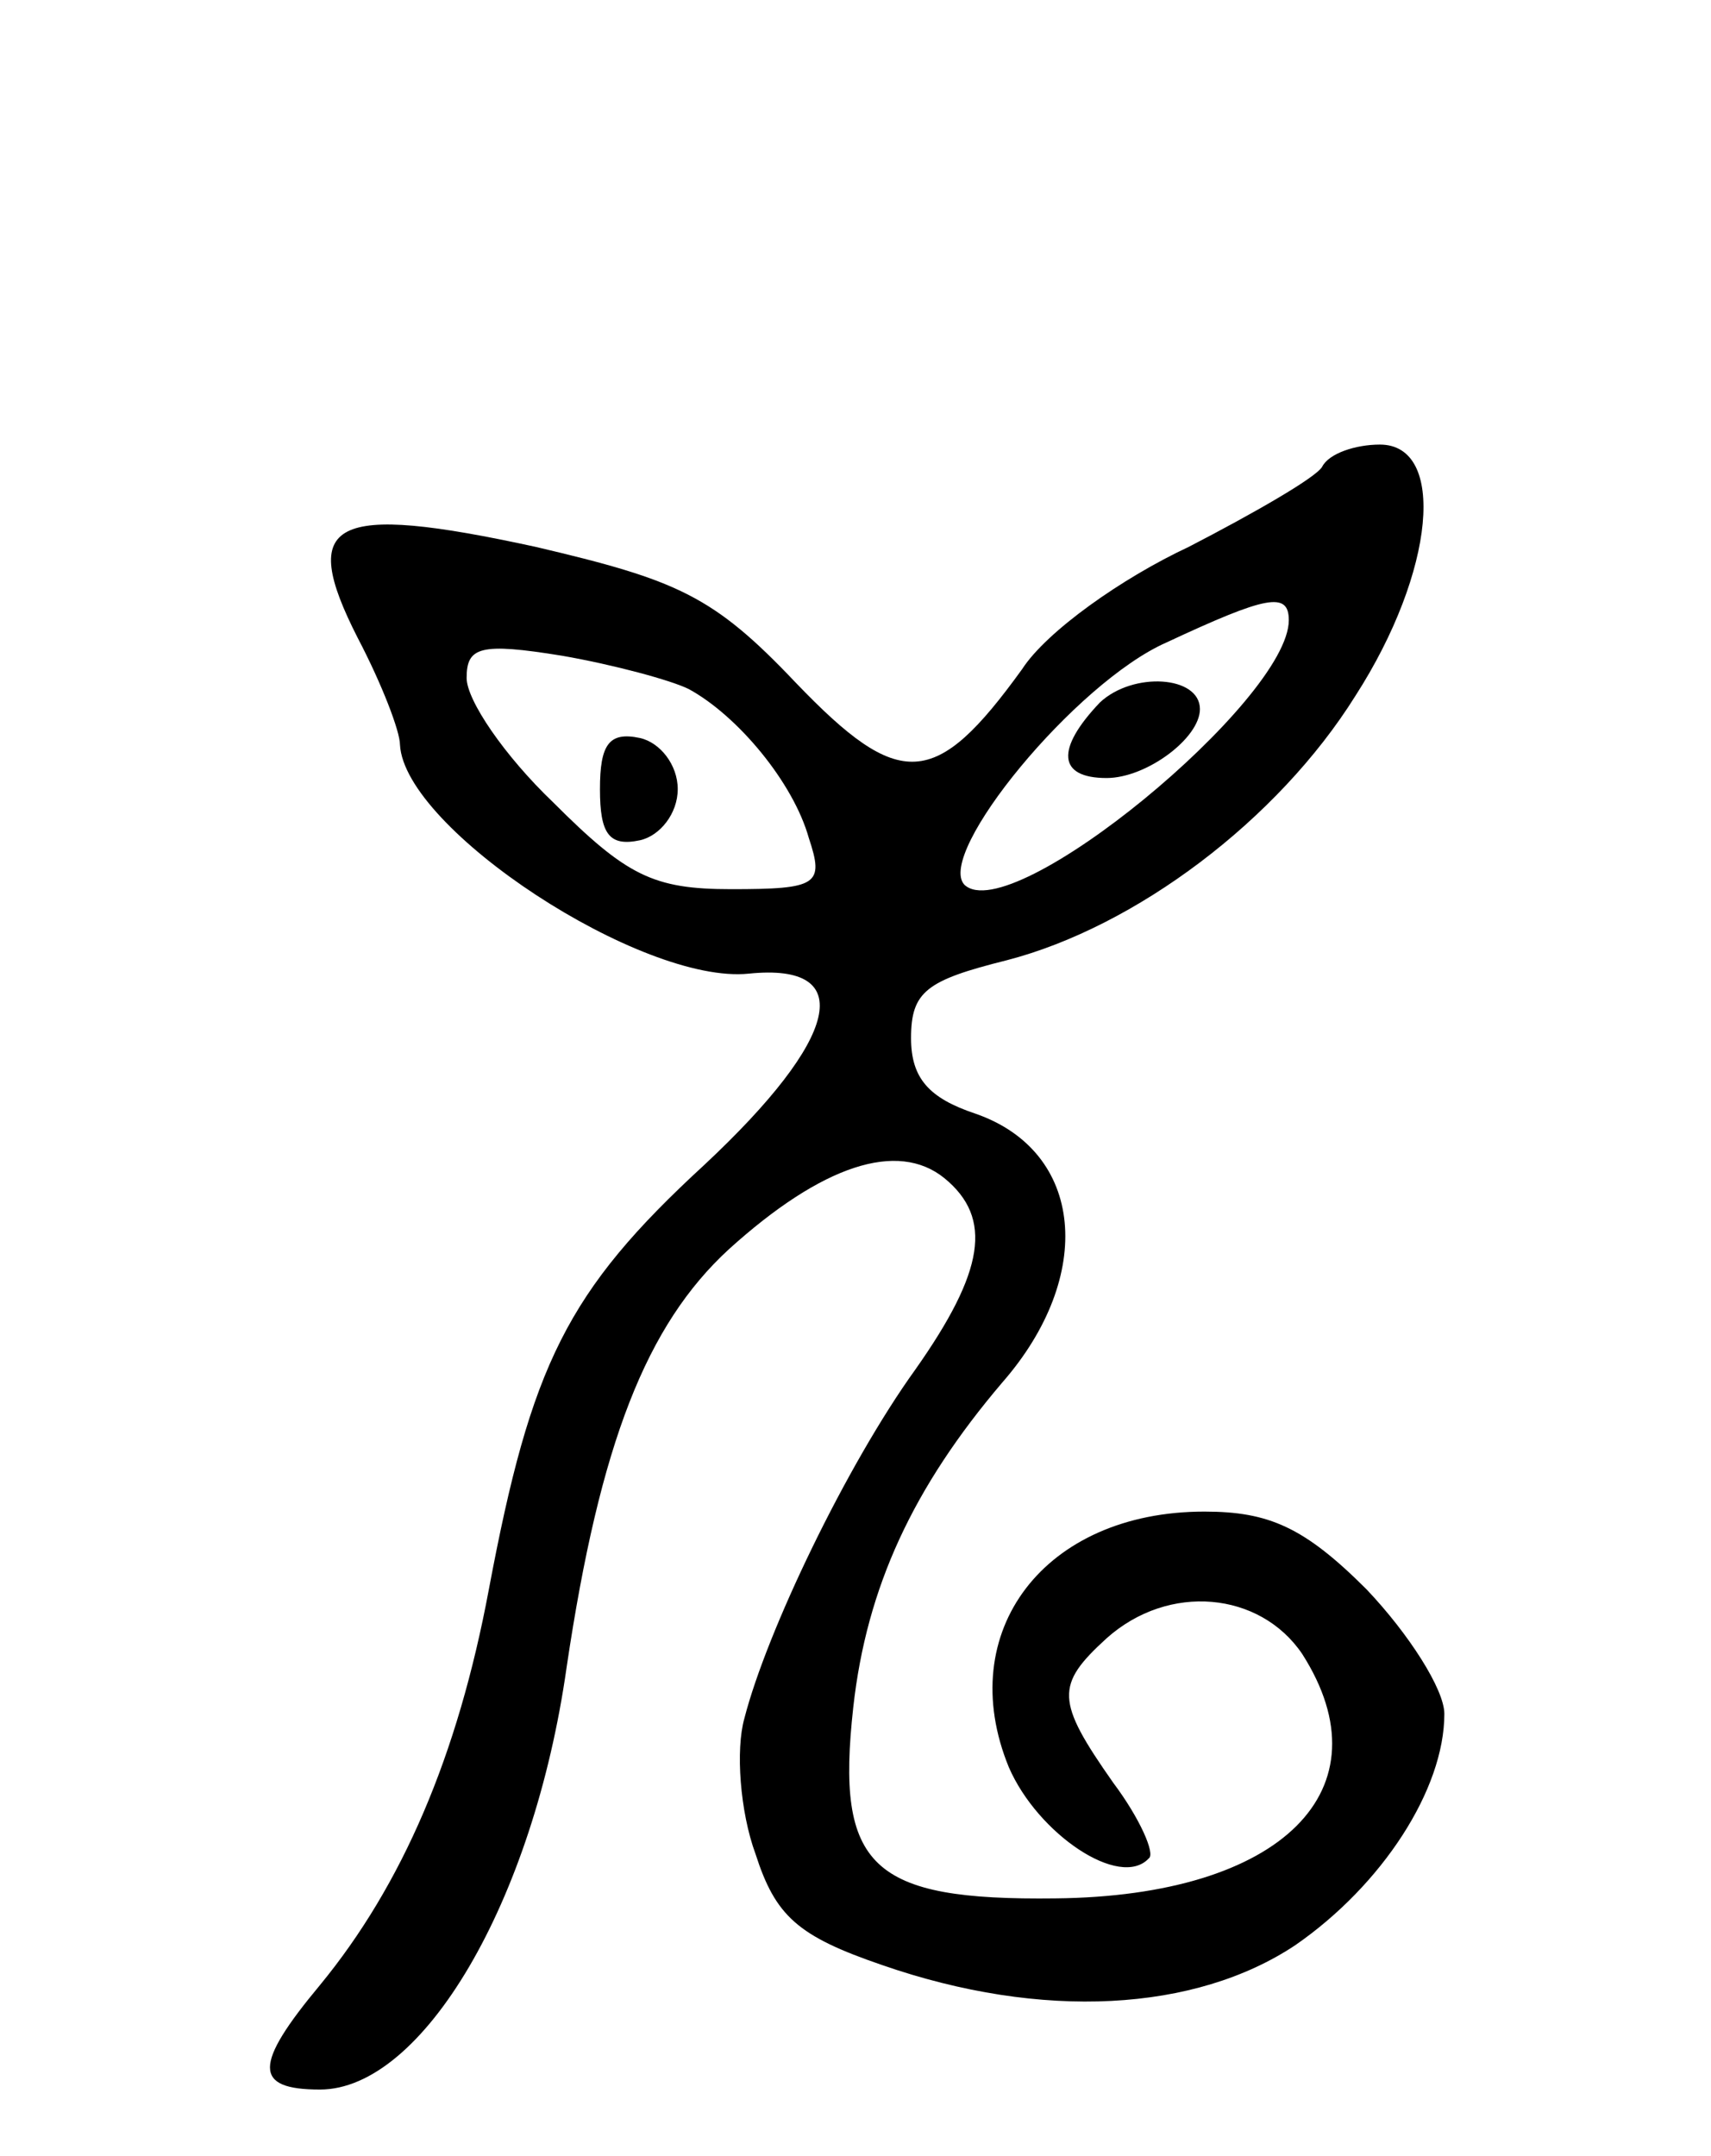 <svg version="1.0" xmlns="http://www.w3.org/2000/svg"
 width="77pt" height="97pt" viewBox="0 0 77 97"
 preserveAspectRatio="xMidYMid meet">
<g transform="translate(0,97) scale(0.1,-0.1)"
fill="#000000" stroke="none">
<path d="M595 760 c-3 -5 -31 -21 -60 -36 -30 -14 -64 -38 -75 -55 -39 -54
-55 -55 -102 -6 -37 39 -53 46 -117 61 -92 20 -107 12 -80 -41 11 -21 19 -42
19 -48 2 -38 109 -108 157 -103 49 5 41 -29 -20 -86 -62 -57 -78 -90 -97 -191
-14 -75 -39 -133 -76 -178 -30 -36 -30 -47 0 -47 46 0 96 84 111 190 15 101
36 154 73 188 42 38 76 49 97 32 22 -18 18 -42 -13 -86 -31 -43 -67 -118 -77
-157 -4 -14 -2 -42 5 -61 9 -28 19 -37 57 -50 72 -25 141 -21 186 9 39 27 67
70 67 104 0 11 -16 36 -35 56 -28 28 -44 35 -73 35 -72 0 -113 -54 -88 -115
13 -30 50 -55 63 -41 3 2 -4 18 -16 34 -26 37 -26 44 -3 65 28 25 69 21 88 -7
39 -61 -9 -109 -111 -110 -83 -1 -99 14 -91 86 6 54 27 99 67 146 42 48 37
104 -12 121 -21 7 -29 16 -29 34 0 21 7 26 43 35 58 15 122 63 157 119 36 56
41 113 11 113 -11 0 -23 -4 -26 -10z m-15 -69 c0 -36 -125 -139 -146 -119 -13
14 50 91 91 109 45 21 55 23 55 10z m-270 -31 c22 -12 47 -42 54 -67 7 -21 4
-23 -35 -23 -35 0 -47 6 -80 39 -22 21 -39 46 -39 56 0 14 6 16 43 10 23 -4
49 -11 57 -15z"/>
<path d="M495 654 c-20 -21 -19 -34 3 -34 18 0 42 18 42 31 0 15 -30 17 -45 3z"/>
<path d="M270 615 c0 -20 4 -26 18 -23 9 2 17 12 17 23 0 11 -8 21 -17 23 -14
3 -18 -3 -18 -23z"/>
</g>
</svg>

